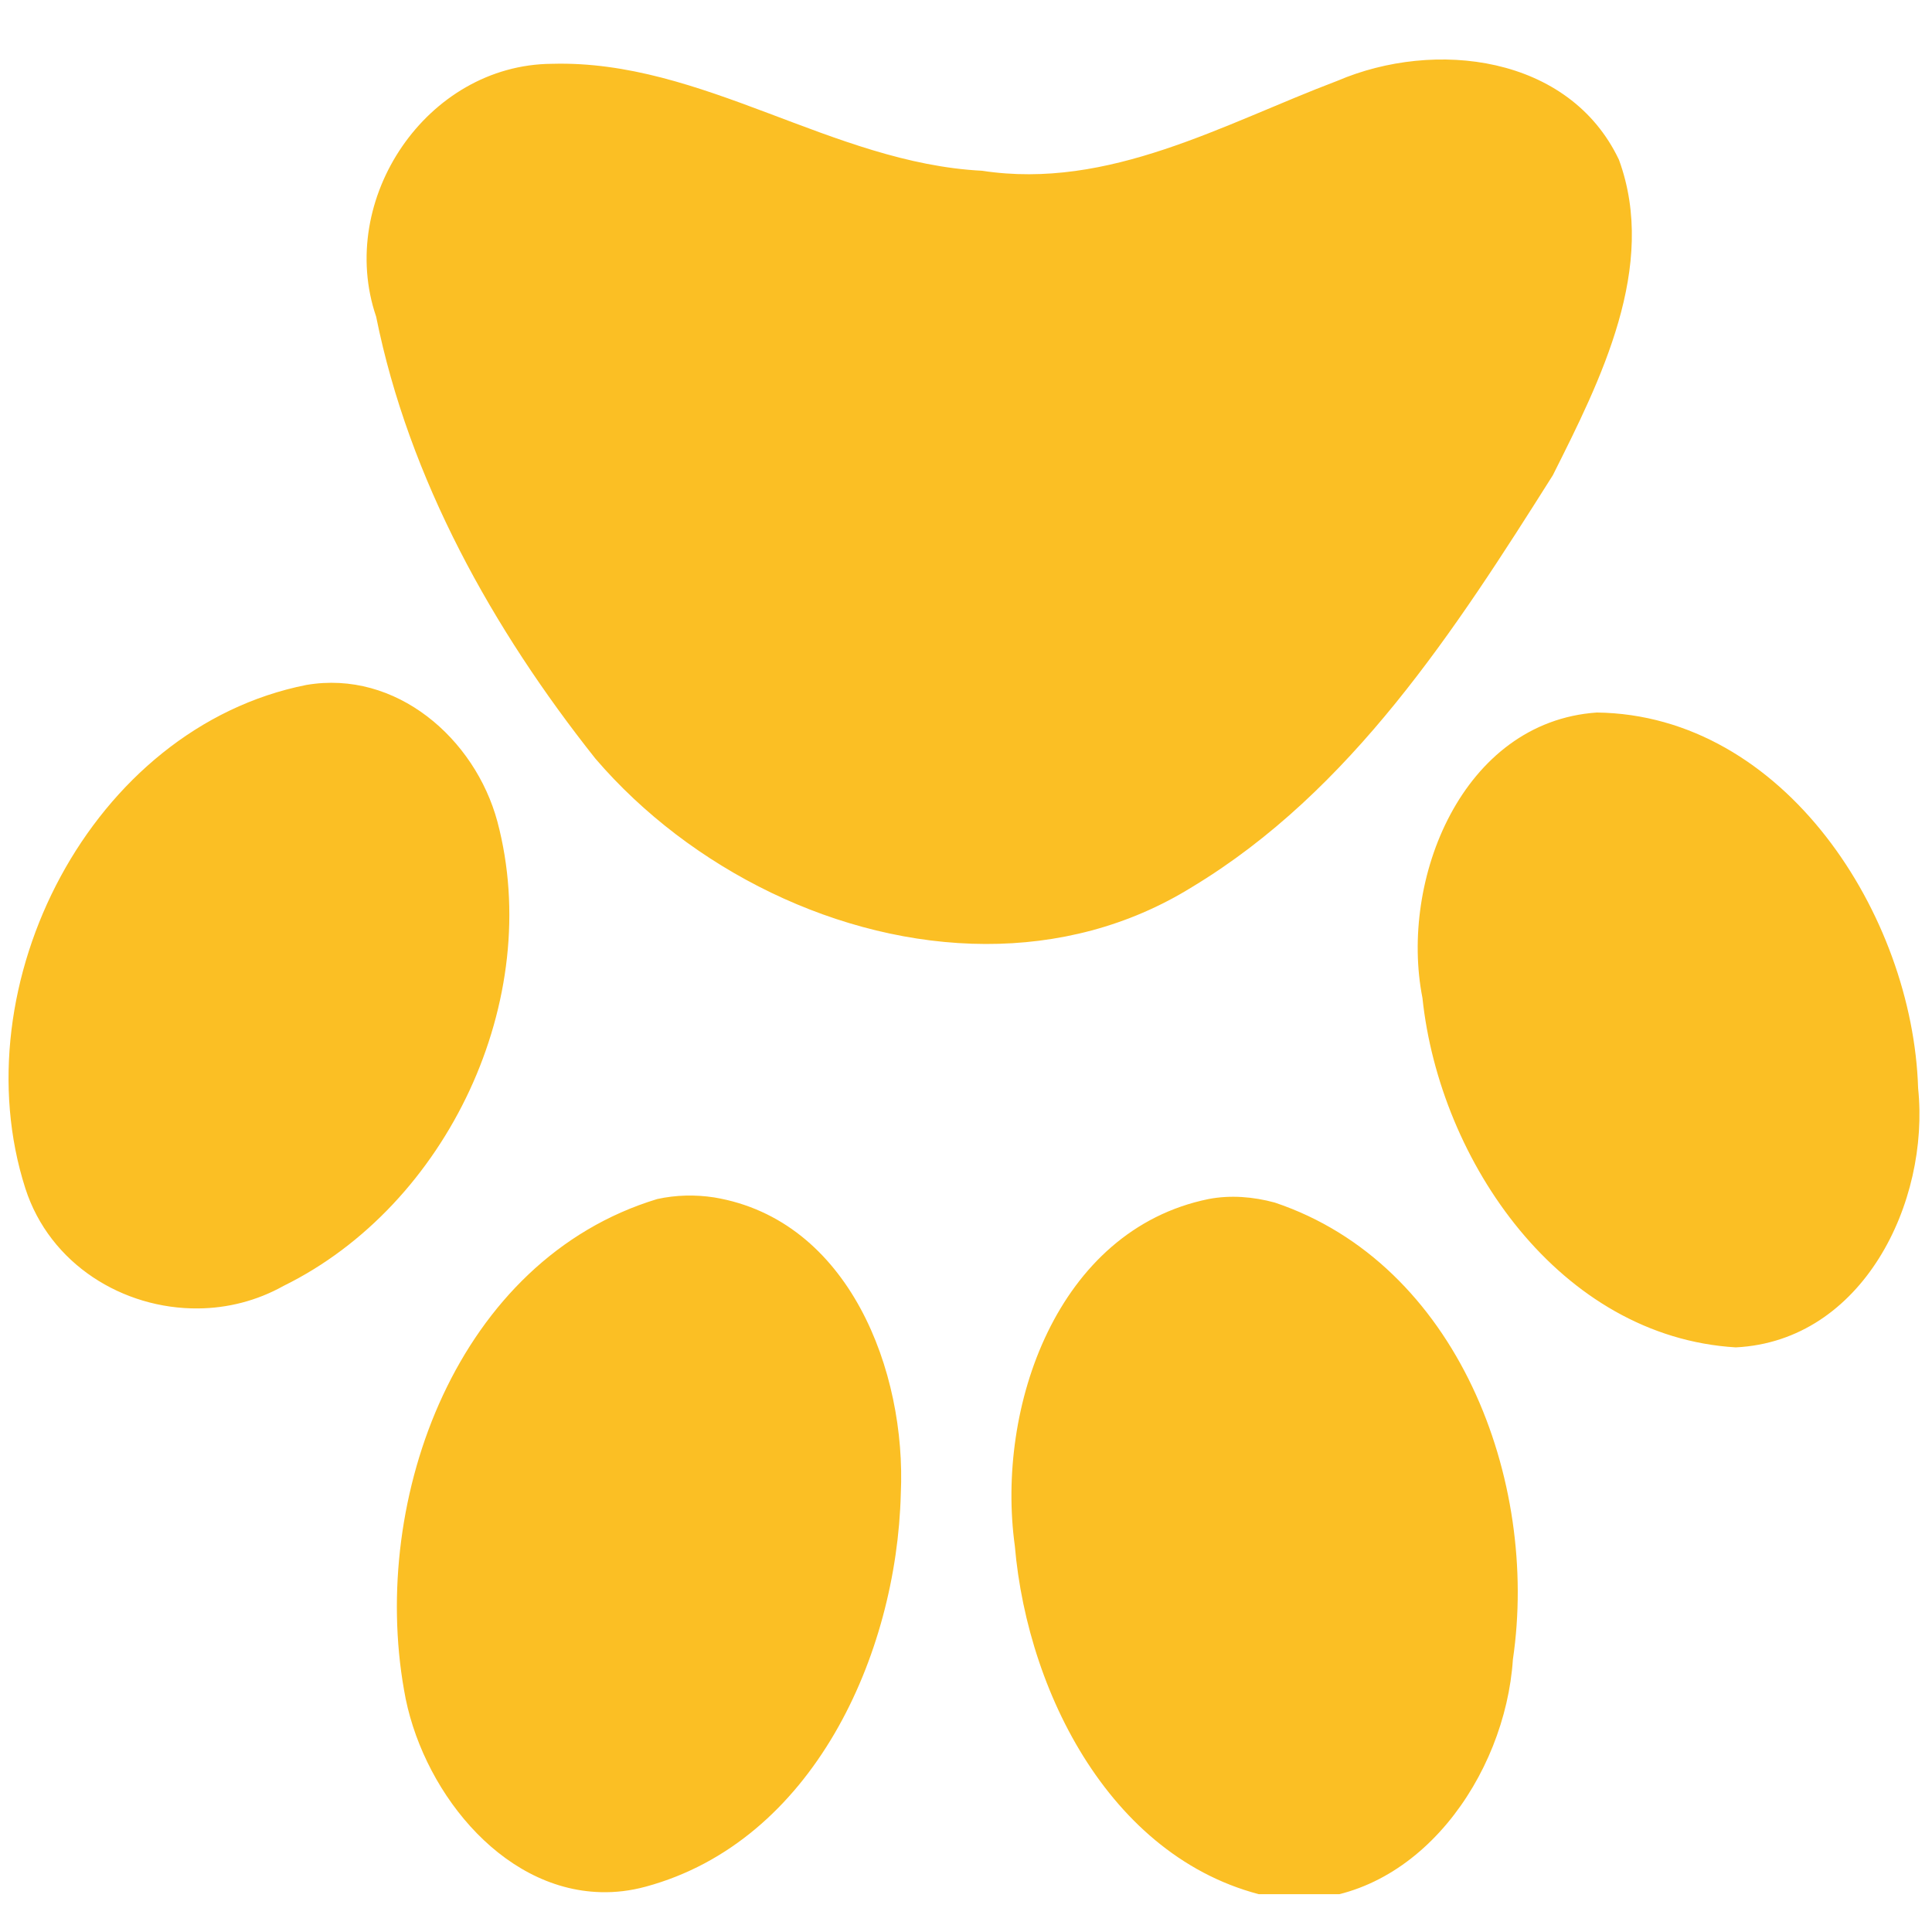 <svg xmlns="http://www.w3.org/2000/svg" xmlns:xlink="http://www.w3.org/1999/xlink" width="100" zoomAndPan="magnify" viewBox="0 0 75 75" height="100" preserveAspectRatio="xMidYMid meet" version="1.0"><defs><clipPath id="757a8ddc3d"><path d="M 0 2 L 74.891 2 L 74.891 73.531 L 0 73.531 Z M 0 2 " clip-rule="nonzero"/></clipPath></defs><g clip-path="url(#757a8ddc3d)"><path fill="#fbbf24" d="M 50.203 73.742 C 50.047 73.738 49.887 73.73 49.727 73.719 C 43.387 72.625 39.902 65.922 39.395 60.008 C 38.656 54.645 41.023 47.75 46.914 46.547 C 47.766 46.383 48.656 46.457 49.488 46.684 C 56.582 49.062 59.758 57.465 58.73 64.422 C 58.434 68.918 55.047 73.805 50.203 73.742 Z M 23.324 73.453 C 19.379 73.355 16.309 69.359 15.684 65.602 C 14.367 58.152 17.754 48.902 25.512 46.547 C 26.238 46.387 26.992 46.371 27.727 46.484 C 32.969 47.359 35.191 53.238 34.969 57.984 C 34.812 64.242 31.562 71.484 25.059 73.242 C 24.465 73.402 23.887 73.469 23.324 73.453 Z M 67.383 52.305 C 60.562 51.895 55.887 45.09 55.219 38.738 C 54.316 34.152 56.762 28.023 61.988 27.66 C 69.281 27.75 74.254 35.539 74.461 42.242 C 74.922 46.676 72.312 52.059 67.383 52.305 Z M 7.688 50.793 C 4.785 50.82 1.934 49.082 0.984 46.133 C -1.547 38.242 3.535 28.25 11.891 26.59 C 15.379 25.992 18.441 28.672 19.309 31.895 C 21.141 38.789 17.375 46.789 11.008 49.918 C 9.969 50.5 8.824 50.785 7.688 50.793 Z M 38.262 36.645 C 32.574 36.633 26.797 33.746 23.113 29.449 C 19.137 24.441 15.875 18.613 14.602 12.293 C 13.051 7.746 16.562 2.508 21.426 2.477 C 27.277 2.312 32.305 6.332 38.125 6.629 C 43.059 7.383 47.48 4.816 51.918 3.137 C 55.695 1.52 60.918 2.137 62.848 6.203 C 64.363 10.348 62.129 14.77 60.281 18.449 C 56.508 24.426 52.465 30.703 46.277 34.434 C 43.797 35.973 41.039 36.652 38.262 36.645 Z M 38.262 36.645 " fill-opacity="1" fill-rule="nonzero"/></g></svg>